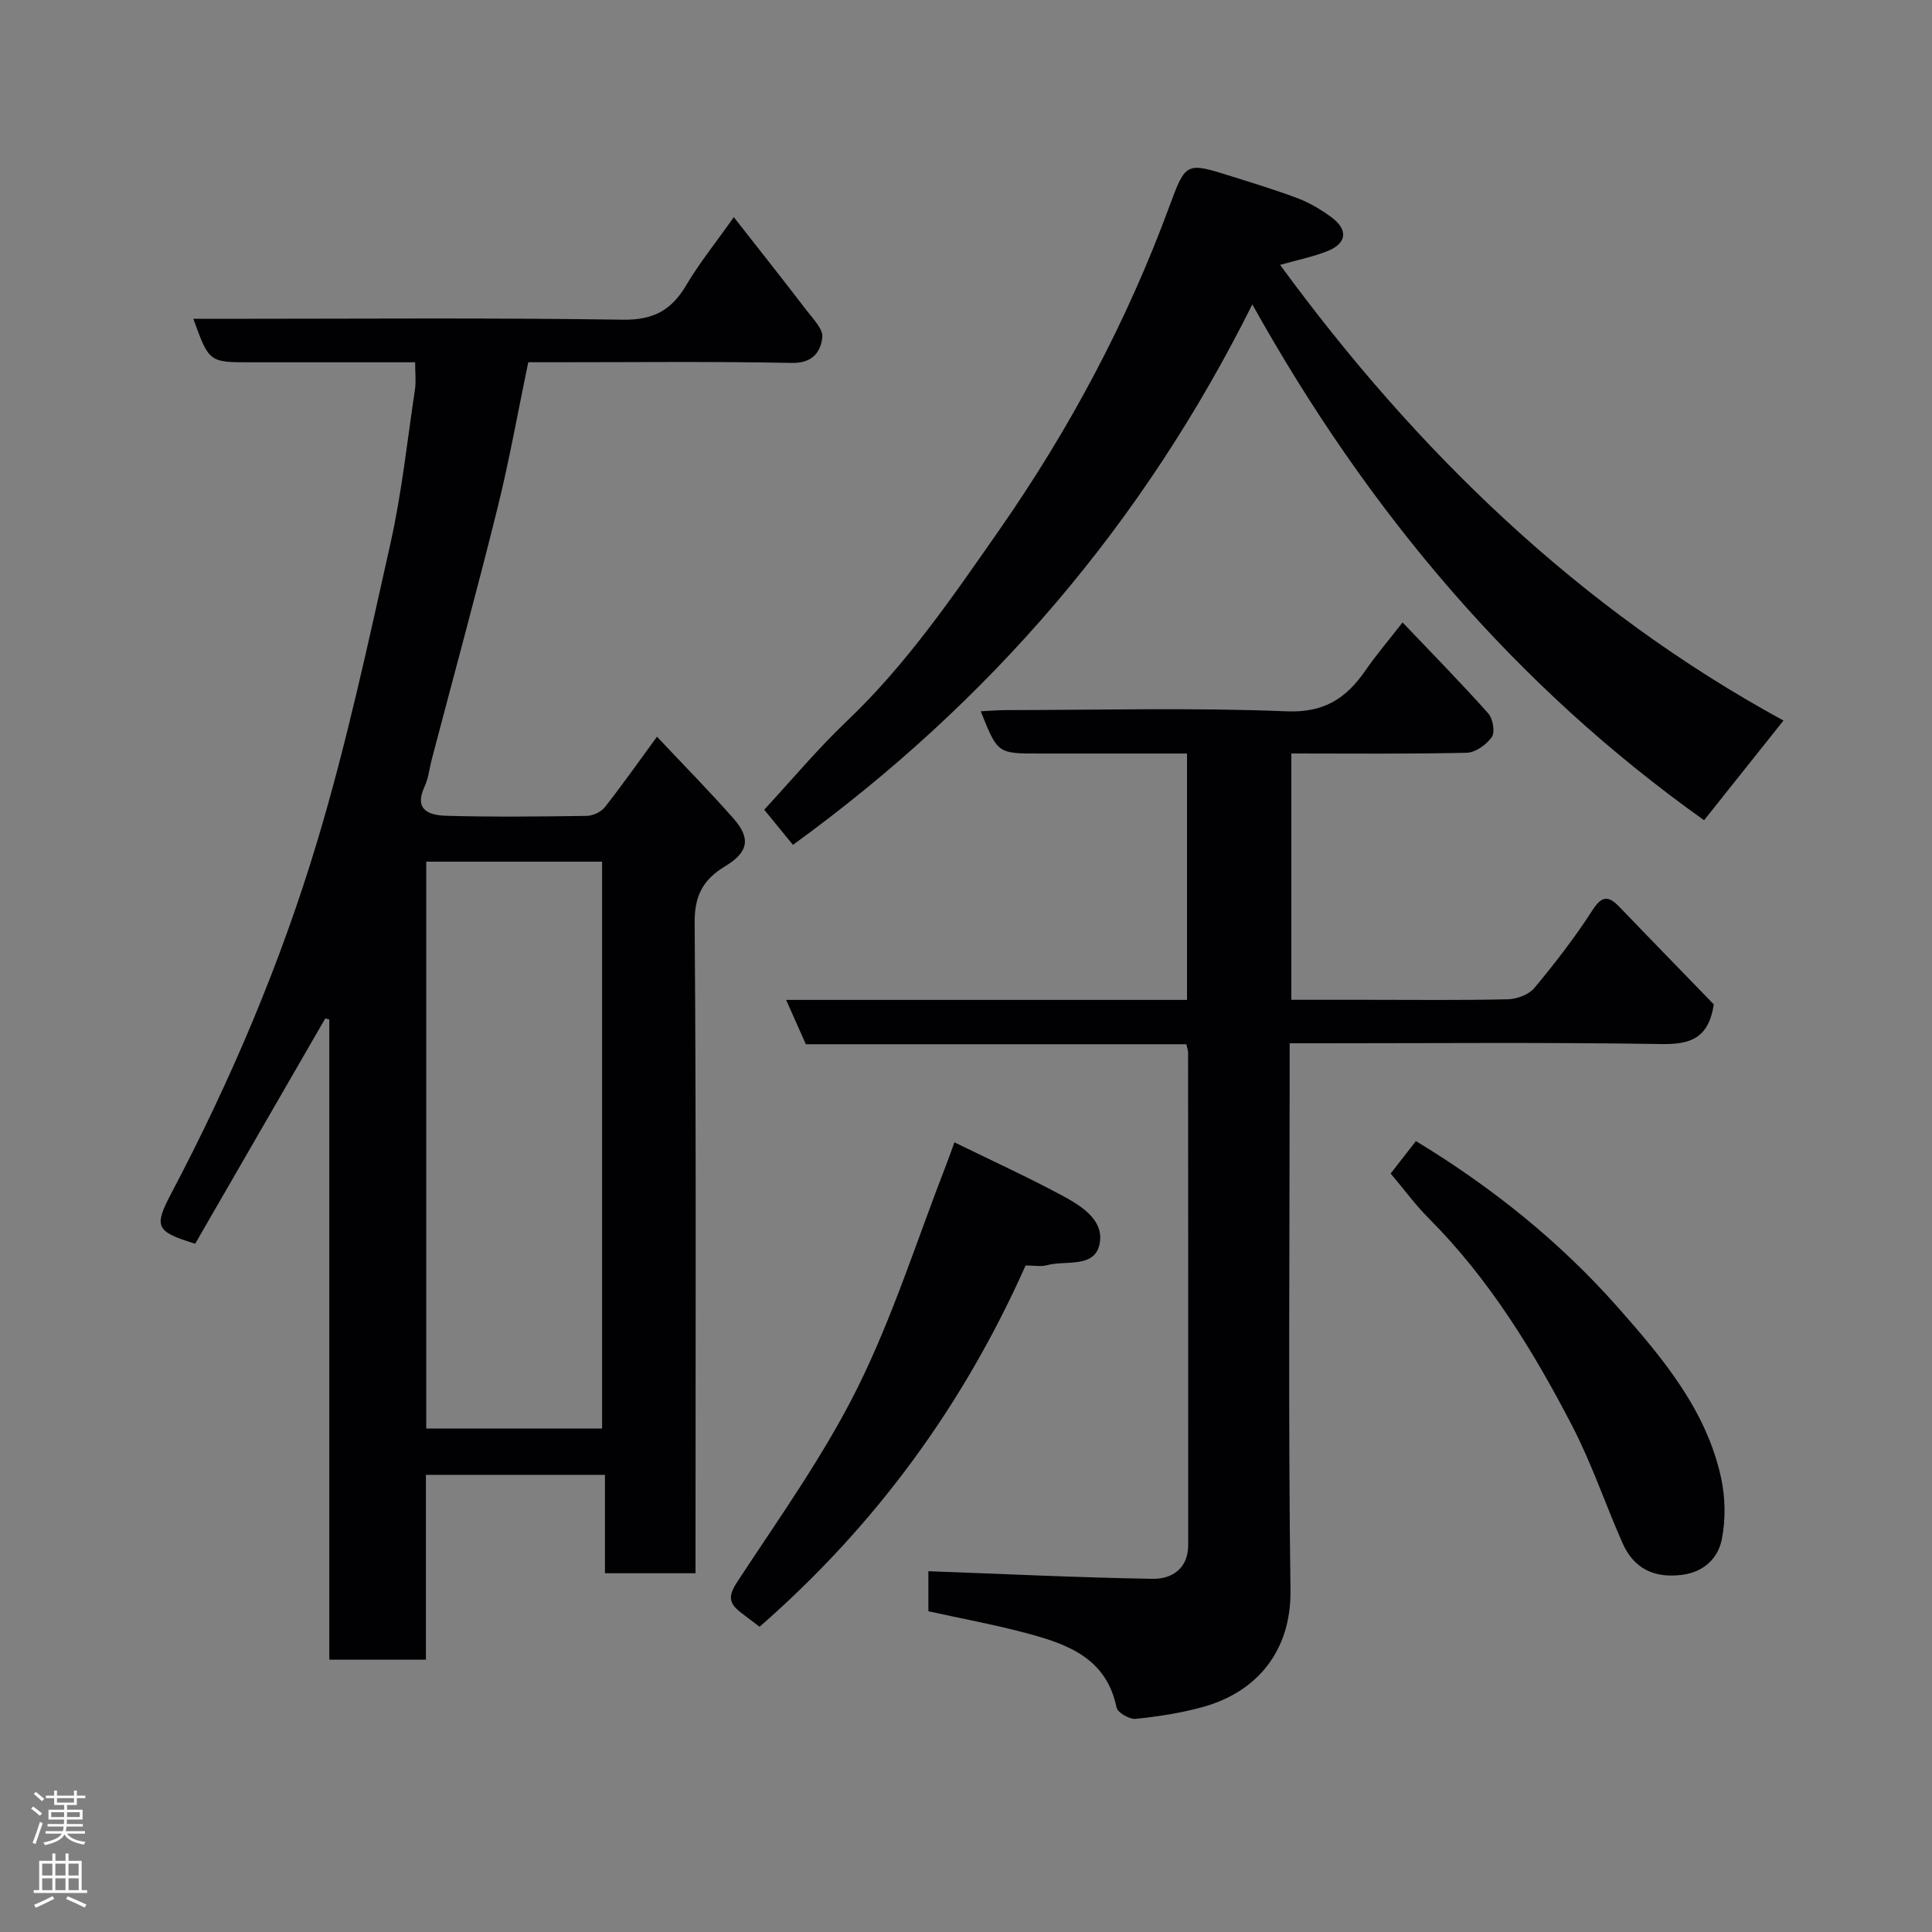 <svg enable-background="new 0 0 400 400" viewBox="0 0 400 400" xmlns="http://www.w3.org/2000/svg"><rect x="0" y="0" width="400" height="400" fill="#808080" stroke="none"/><g fill="#010103"><path d="m136.02 152.53c5.53 5.88 10.85 11.26 15.84 16.93 3.62 4.11 3.11 6.97-1.7 9.87-4.55 2.74-6.39 6.02-6.34 11.74.33 42.82.18 85.64.18 128.47v6.18c-6.33 0-12.26 0-18.75 0 0-6.58 0-13.32 0-20.37-12.6 0-24.65 0-37.07 0v38.27c-6.74 0-13.13 0-20 0 0-44.13 0-88.34 0-132.54-.28-.07-.56-.15-.84-.22-8.99 15.56-17.98 31.14-26.93 46.64-8.1-2.5-8.62-3.45-5-10.33 12.36-23.43 22.7-47.77 30.3-73.08 6.07-20.22 10.52-40.95 15.13-61.58 2.35-10.5 3.48-21.27 5.08-31.93.24-1.61.03-3.29.03-5.57-7.65 0-15.09 0-22.54 0-3.83 0-7.66 0-11.5 0-8.62 0-8.62 0-11.88-9h5.43c27.83 0 55.66-.24 83.48.18 6.32.1 10.06-1.95 13.12-7.12 2.73-4.61 6.13-8.82 9.87-14.11 5.32 6.8 10.26 13.01 15.07 19.31 1.34 1.75 3.46 3.88 3.25 5.6-.35 3.02-2.03 5.35-6.3 5.27-16.3-.33-32.63-.14-48.96-.14-1.81 0-3.63 0-5.62 0-2.14 10.28-3.93 20.36-6.39 30.28-4.31 17.36-9.04 34.61-13.58 51.91-.5 1.89-.68 3.91-1.49 5.65-2.35 5.05 1.2 5.97 4.56 6.06 9.66.27 19.33.16 28.99.02 1.28-.02 2.97-.79 3.75-1.78 3.53-4.48 6.82-9.16 10.81-14.61zm-11.36 143.24c0-39.41 0-78.44 0-117.37-12.39 0-24.44 0-36.41 0v117.37z"/><path d="m290.39 128.87c6.1 6.41 12.06 12.47 17.71 18.8.98 1.09 1.48 3.88.77 4.91-1.09 1.58-3.39 3.23-5.21 3.27-11.98.28-23.96.15-36.3.15v51h15.82c9.66 0 19.33.12 28.99-.11 1.88-.04 4.34-.95 5.49-2.32 4.28-5.14 8.4-10.47 12.02-16.09 2-3.11 3.35-3.06 5.63-.69 6.64 6.92 13.35 13.79 19.52 20.16-1.11 7.11-4.94 8.31-10.9 8.21-23.66-.38-47.32-.16-70.98-.16-1.8 0-3.59 0-5.94 0v5.75c0 35.83-.31 71.66.17 107.48.16 12.46-6.8 21.03-18.12 24.18-4.53 1.26-9.25 1.98-13.94 2.46-1.28.13-3.73-1.29-3.95-2.35-2.13-10.35-10.32-13.18-18.84-15.44-6.58-1.74-13.3-2.98-20.12-4.49 0-3.02 0-5.97 0-8.29 15.54.57 30.98 1.32 46.43 1.58 3.97.07 7.36-2.13 7.36-6.95.02-33.99 0-67.99-.02-101.98 0-.47-.19-.93-.36-1.75-26.28 0-52.54 0-78.78 0-1.37-3.07-2.59-5.82-4.08-9.18h83c0-17.07 0-33.67 0-51.01-5.21 0-10.47 0-15.72 0-5 0-10 0-15 0-8.49 0-8.49 0-11.99-8.75 1.87-.09 3.59-.24 5.32-.24 19.33-.02 38.68-.54 57.98.25 7.78.32 12.31-2.65 16.29-8.37 2.11-3.09 4.56-5.95 7.75-10.03z"/><path d="m369.25 149.18c-5.5 6.91-10.81 13.56-16.44 20.64-39-27.73-69.5-63.67-93.53-106.8-22.71 45.55-54.38 82.34-95.11 111.9-1.97-2.4-4-4.89-5.95-7.28 5.8-6.27 11.13-12.66 17.12-18.35 12.37-11.76 21.92-25.76 31.57-39.59 14.49-20.78 26.39-43.07 35.18-66.92 3.4-9.24 3.47-9.24 12.86-6.28 4.65 1.46 9.32 2.87 13.87 4.61 2.41.92 4.71 2.31 6.8 3.84 3.53 2.59 3.26 5.41-.74 7.02-2.99 1.2-6.2 1.83-9.85 2.87 28.28 38.64 62.07 71.37 104.22 94.34z"/><path d="m212.34 262c-12.94 29.04-31.09 53.84-55.07 74.8-1.24-.94-2.65-1.97-4.02-3.05-2.31-1.82-2.53-3.3-.67-6.15 8.66-13.22 17.96-26.19 24.96-40.27 7.35-14.8 12.36-30.76 18.38-46.22.52-1.34.99-2.71 1.68-4.6 7.59 3.71 14.98 7.09 22.13 10.92 4.05 2.17 9 5.16 7.91 10.2-1.07 5-7.07 3.25-10.94 4.33-1.22.33-2.62.04-4.36.04z"/><path d="m287.92 242.96c1.9-2.43 3.6-4.62 5.23-6.71 15.77 9.56 29.88 20.9 41.89 34.51 9.14 10.36 18.23 21.13 21.29 35.2.89 4.1.97 8.66.15 12.76-.77 3.83-3.62 6.71-8.13 7.32-5.81.78-10.07-1.23-12.43-6.57-3.55-8.03-6.36-16.43-10.39-24.21-8.08-15.57-17.22-30.5-29.75-43.05-2.77-2.78-5.11-5.99-7.86-9.25z"/></g><path d="m6.44 374.46.42-.45c.65.47 1.27.95 1.85 1.44l-.45.49c-.65-.56-1.25-1.06-1.82-1.48m.93 7.33-.63-.26c.55-1.36 1.05-2.8 1.52-4.33.19.1.38.19.59.27-.46 1.29-.95 2.73-1.48 4.32m-.38-10.38.44-.42c.43.34 1.01.82 1.74 1.44l-.49.49c-.53-.51-1.09-1.01-1.69-1.51m2.5.35h1.72v-1.04h.59v1.04h3.52v-1.04h.59v1.04h1.75v.53h-1.75v1.42h-2.03v.97h3.22v2.03h-3.24c0 .35-.01.66-.03.93h3.32v.53h-3.37c-.03.27-.08.58-.15.94h3.96v.53h-3.71c.67.92 1.93 1.48 3.79 1.68-.13.24-.23.44-.29.59-2.13-.38-3.48-1.08-4.04-2.12-.43.97-1.77 1.72-4.03 2.23-.09-.19-.2-.37-.33-.55 2.1-.42 3.37-1.03 3.81-1.83h-3.36v-.53h3.58c.08-.29.13-.61.16-.94h-3.33v-.53h3.39c.02-.27.04-.58.04-.93h-3.23v-2.03h3.25v-.97h-2.07v-1.42h-1.73zm1.12 3.44v1h2.65c.01-.3.02-.44.01-.4v-.25-.35zm1.19-2h3.52v-.91h-3.52zm4.71 2h-2.63v.59c0 .16-.01.28-.01.4h2.64z" fill="#fcfafa"/><path d="m13.56 383.74h.63v1.52h2.72v6.07h1.13v.6h-11.06v-.6h1.13v-6.07h2.73v-1.52h.63v1.52h2.1v-1.52zm-2.69 8.83.38.56c-1.24.63-2.53 1.25-3.85 1.85-.1-.21-.21-.42-.34-.63 1.36-.55 2.63-1.15 3.81-1.78m-2.13-4.27h2.1v-2.45h-2.1zm0 3.04h2.1v-2.46h-2.1zm2.72-3.04h2.1v-2.45h-2.1zm0 3.04h2.1v-2.46h-2.1zm6.07 3.6c-1.41-.71-2.7-1.3-3.86-1.78l.35-.56c1.45.62 2.75 1.19 3.88 1.72zm-1.25-9.09h-2.1v2.45h2.1zm-2.09 5.49h2.1v-2.46h-2.1z" fill="#fcfafa"/></svg>
